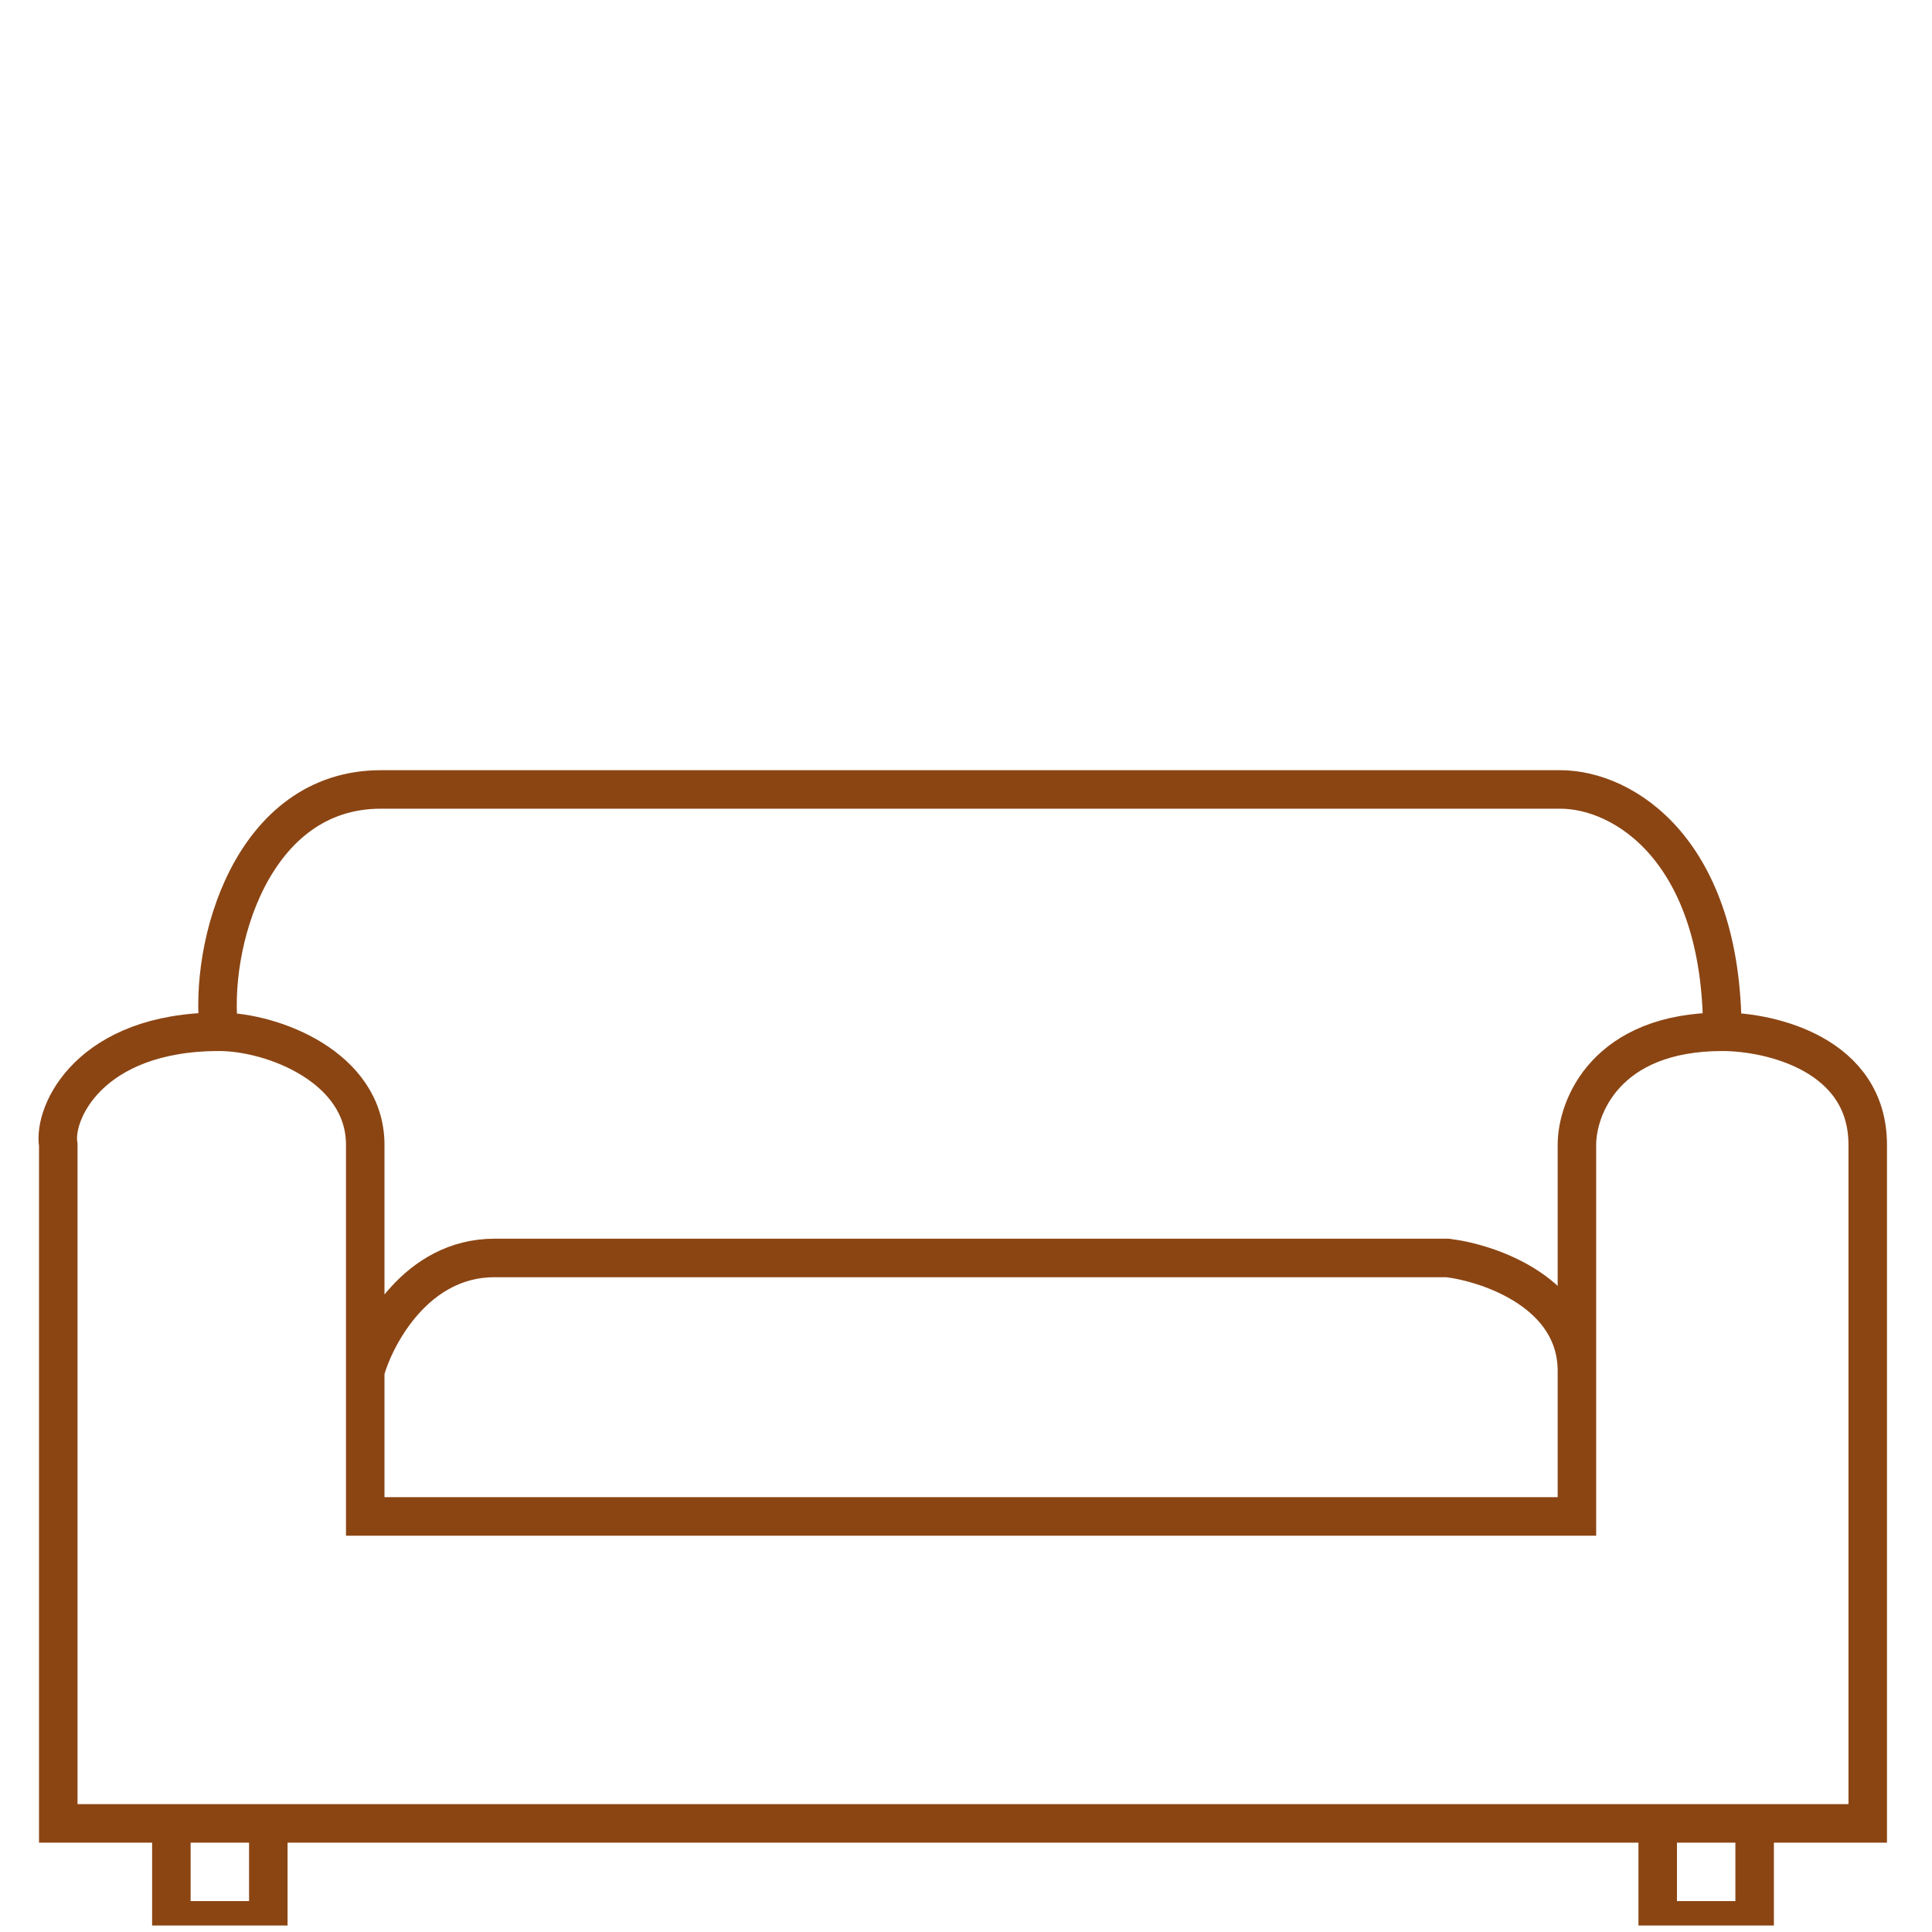 <svg width="86" height="86" viewBox="0 0 86 86" fill="none" xmlns="http://www.w3.org/2000/svg">
<g clip-path="url(#clip0_3168_6928)">
<path d="M9.752 45.928C9.273 42.092 11.201 35.141 16.954 35.141C22.708 35.141 52.672 35.141 69.453 35.141C72.296 35.141 76.666 37.873 76.666 45.928M9.752 45.928C3.999 45.928 2.354 49.524 2.594 50.962V81.166H7.628M9.752 45.928C12.149 45.928 16.258 47.51 16.258 50.962C16.258 53.054 16.258 57.19 16.258 61.03M76.666 45.928C78.824 45.928 83.139 46.935 83.139 50.962C83.139 54.989 83.139 72.776 83.139 81.166H78.105M76.666 45.928C71.488 45.928 70.194 49.284 70.194 50.962V61.03M16.258 61.03C16.258 63.526 16.258 65.897 16.258 67.502H70.194V61.03M16.258 61.03C16.737 59.352 18.559 55.996 22.011 55.996C25.463 55.996 51.736 55.996 64.441 55.996C66.359 56.236 70.194 57.578 70.194 61.03M7.628 81.166V85.481H11.943V81.166M7.628 81.166H11.943M11.943 81.166H73.79M73.79 81.166V85.481H78.105V81.166M73.79 81.166H78.105" stroke="#8B4513" stroke-width="1.714"/>
</g>
<defs>
<clipPath id="clip0_3168_6928">
<rect width="85.71" height="85.71" fill="white"/>
</clipPath>
</defs>
</svg>
